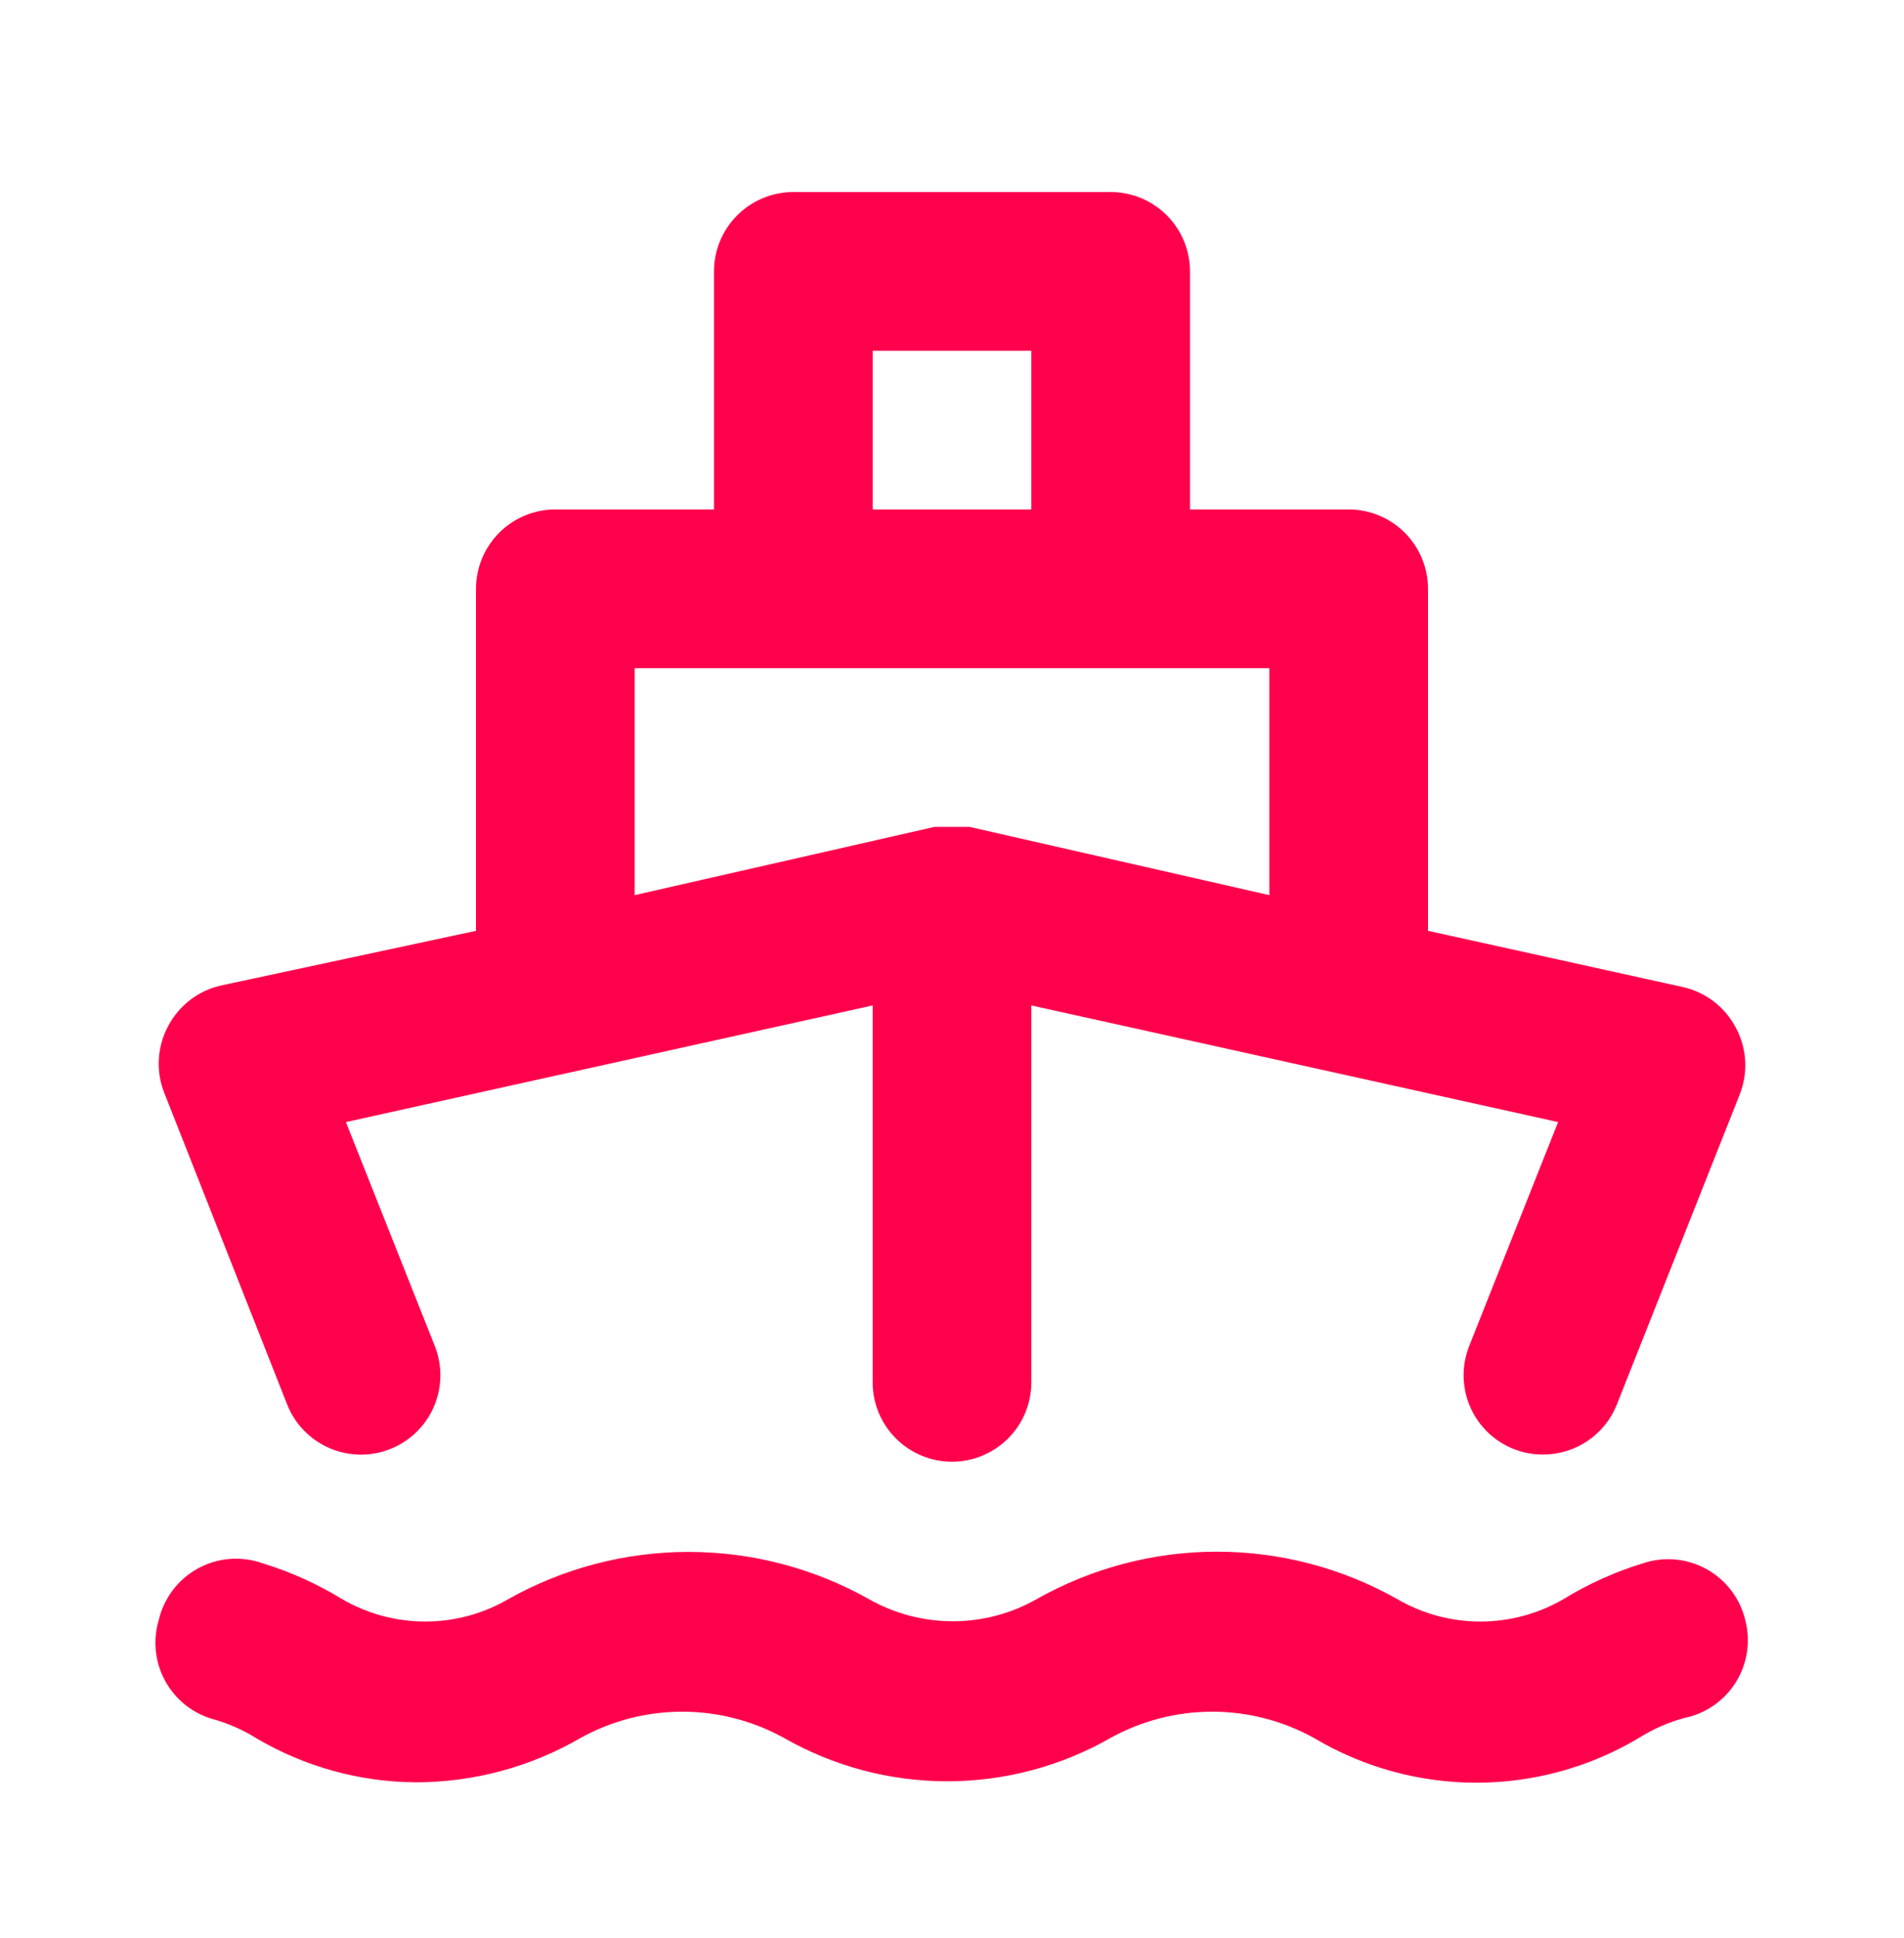 <svg width="57" height="58" viewBox="0 0 57 58" fill="none" xmlns="http://www.w3.org/2000/svg">
<path d="M8.598 42.038C8.831 42.624 9.287 43.093 9.866 43.343C10.445 43.592 11.099 43.601 11.685 43.368C12.271 43.135 12.74 42.679 12.99 42.1C13.239 41.521 13.248 40.866 13.015 40.281L10.355 33.583L26.125 30.092V41.373C26.125 42.003 26.375 42.607 26.821 43.052C27.266 43.498 27.87 43.748 28.5 43.748C29.13 43.748 29.734 43.498 30.18 43.052C30.625 42.607 30.875 42.003 30.875 41.373V30.092L46.645 33.583L43.985 40.281C43.87 40.571 43.812 40.881 43.816 41.193C43.821 41.505 43.886 41.813 44.01 42.1C44.133 42.387 44.312 42.647 44.536 42.864C44.76 43.082 45.025 43.253 45.315 43.368C45.595 43.479 45.893 43.535 46.194 43.534C46.67 43.535 47.135 43.392 47.528 43.126C47.922 42.859 48.227 42.48 48.403 42.038L52.084 32.752C52.21 32.431 52.265 32.086 52.245 31.741C52.224 31.397 52.129 31.061 51.965 30.757C51.806 30.454 51.584 30.189 51.314 29.98C51.043 29.771 50.731 29.623 50.398 29.546L42.75 27.859V17.623C42.75 16.993 42.5 16.389 42.055 15.944C41.609 15.498 41.005 15.248 40.375 15.248H35.625V8.123C35.625 7.493 35.375 6.889 34.93 6.444C34.484 5.998 33.88 5.748 33.25 5.748H23.75C23.12 5.748 22.516 5.998 22.071 6.444C21.625 6.889 21.375 7.493 21.375 8.123V15.248H16.625C15.995 15.248 15.391 15.498 14.946 15.944C14.501 16.389 14.25 16.993 14.25 17.623V27.859L6.603 29.498C6.27 29.575 5.957 29.723 5.687 29.932C5.416 30.142 5.194 30.407 5.035 30.709C4.872 31.013 4.776 31.349 4.756 31.694C4.735 32.038 4.79 32.383 4.916 32.704L8.598 42.038ZM26.125 10.498H30.875V15.248H26.125V10.498ZM19 19.998H38V26.791L29.023 24.748H28.785H28.5H28.215H27.978L19 26.791V19.998ZM49.187 46.788C48.353 47.043 47.555 47.403 46.812 47.857C46.055 48.299 45.194 48.532 44.318 48.532C43.441 48.532 42.581 48.299 41.824 47.857C40.179 46.929 38.322 46.441 36.433 46.441C34.544 46.441 32.687 46.929 31.041 47.857C30.274 48.294 29.407 48.524 28.524 48.524C27.641 48.524 26.773 48.294 26.006 47.857C24.36 46.933 22.503 46.448 20.615 46.448C18.727 46.448 16.871 46.933 15.224 47.857C14.467 48.299 13.607 48.532 12.73 48.532C11.854 48.532 10.993 48.299 10.236 47.857C9.493 47.403 8.695 47.043 7.861 46.788C7.545 46.676 7.209 46.632 6.875 46.658C6.541 46.685 6.216 46.783 5.922 46.944C5.628 47.106 5.372 47.328 5.17 47.596C4.968 47.864 4.825 48.171 4.75 48.498C4.573 49.1 4.641 49.747 4.939 50.298C5.237 50.85 5.741 51.262 6.341 51.443C6.82 51.573 7.276 51.773 7.695 52.037C9.136 52.882 10.775 53.333 12.445 53.343C14.18 53.343 15.885 52.885 17.385 52.013C18.316 51.499 19.362 51.23 20.425 51.23C21.488 51.23 22.534 51.499 23.465 52.013C24.955 52.865 26.642 53.313 28.358 53.313C30.074 53.313 31.76 52.865 33.25 52.013C34.181 51.499 35.227 51.23 36.29 51.23C37.353 51.23 38.399 51.499 39.33 52.013C40.802 52.892 42.485 53.355 44.199 53.355C45.913 53.355 47.596 52.892 49.068 52.013C49.487 51.749 49.943 51.549 50.422 51.419C50.737 51.355 51.037 51.228 51.302 51.044C51.568 50.861 51.792 50.625 51.964 50.352C52.135 50.078 52.248 49.773 52.298 49.454C52.347 49.136 52.331 48.81 52.25 48.498C52.175 48.177 52.033 47.874 51.834 47.611C51.636 47.347 51.384 47.128 51.096 46.967C50.807 46.806 50.489 46.707 50.16 46.676C49.831 46.645 49.5 46.684 49.187 46.788Z" fill="#FF004C"/>
</svg>
